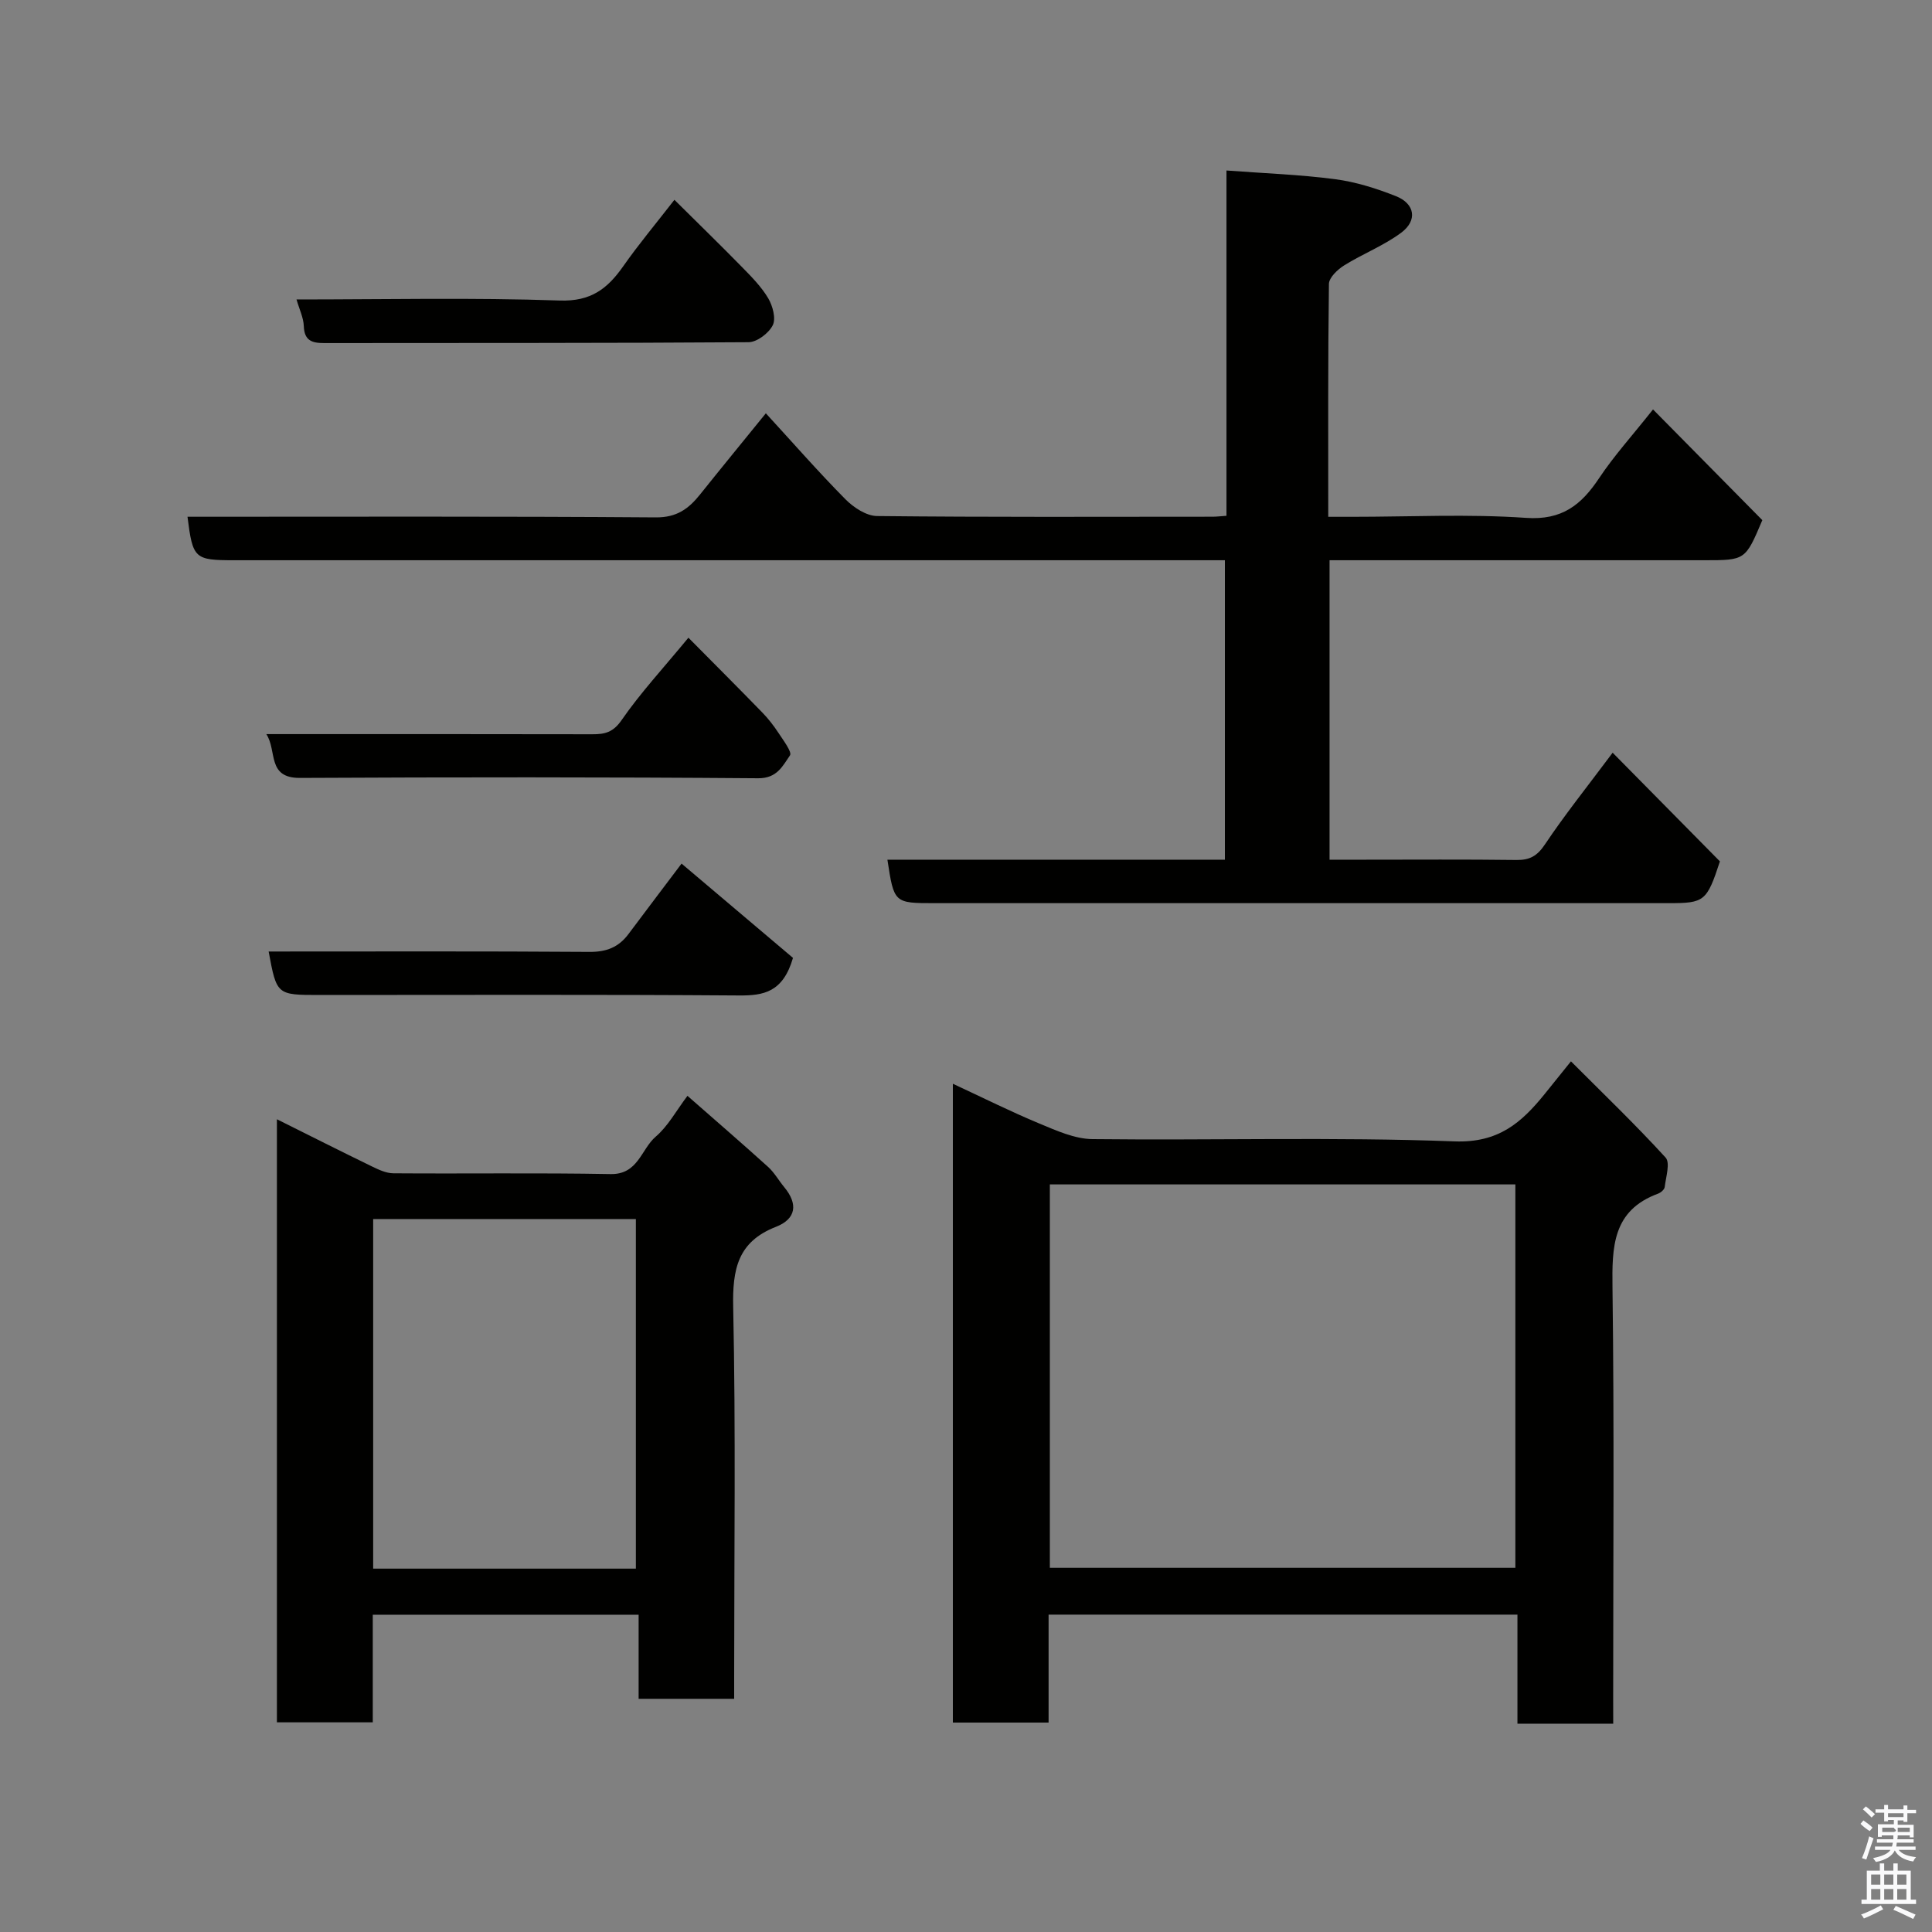 <svg enable-background="new 0 0 400 400" viewBox="0 0 400 400" xmlns="http://www.w3.org/2000/svg"><rect x="0" y="0" width="400" height="400" fill="#808080" stroke="none"/><path d="m385.2 377.6.6-.7c.6.4 1.3.9 1.9 1.5l-.6.7c-.8-.5-1.4-1-1.9-1.5zm.3 7.1c.6-1.4 1.1-2.9 1.5-4.5.3.1.6.3.9.4-.5 1.4-1 2.9-1.5 4.4zm.2-10.1.6-.6c.7.5 1.3 1.1 1.9 1.6l-.7.7c-.6-.6-1.2-1.2-1.8-1.7zm8.4-.8h.8v.9h1.8v.7h-1.8v1.8h-.8v-.3h-1.2v.9h3.3v2.6h-.8v-.4h-2.5c0 .3 0 .6-.1.8h3.4v.7h-3.5c0 .3-.1.6-.1.8h4v.7h-3.5c.7.9 1.9 1.3 3.6 1.5-.2.2-.4.5-.6.9-1.9-.3-3.2-1.1-3.8-2.3-.5 1.1-1.8 2-3.9 2.4-.2-.3-.4-.5-.6-.8 1.9-.4 3.1-.9 3.6-1.7h-3.2v-.7h3.5c.1-.2.1-.5.2-.8h-3.3v-.7h3.4c0-.2 0-.5 0-.8h-2.4v.3h-.8v-2.6h3.3v-.9h-1.2v.3h-.8v-1.8h-1.8v-.7h1.8v-.9h.8v.9h3.2zm-4.4 5.5h2.4c1-.3 0-.6 0-.9h-2.4zm1.2-3.1h3.2v-.8h-3.2zm4.4 2.2h-2.4v.9h2.5v-.9z" fill="#fafafb"/><path d="m389.2 385.8h.9v1.5h1.9v-1.5h.9v1.5h2.7v6h1.1v.9h-11.3v-.9h1.1v-6h2.7zm.2 8.7.5.8c-1.2.6-2.5 1.3-4 1.9-.2-.3-.3-.6-.6-.8 1.6-.6 3-1.3 4.1-1.9zm-2-4.3h1.9v-2.1h-1.9zm0 3.1h1.9v-2.2h-1.9zm2.7-3.1h1.9v-2.1h-1.9zm0 3.1h1.9v-2.2h-1.9zm2.4 1.3c1.4.6 2.7 1.2 4.1 1.8l-.5.9c-1.5-.7-2.8-1.4-4.1-1.9zm2.2-6.5h-1.9v2.1h1.9zm-1.9 5.2h1.9v-2.2h-1.9z" fill="#fafafb"/><g fill="#010100"><path d="m342.24 84.77c7.86 7.96 15.34 15.54 22.63 22.92-3.51 8.3-3.51 8.3-11.98 8.3-23.99 0-47.99 0-71.98 0-1.79 0-3.58 0-5.64 0v62h7.17c10.5 0 21-.08 31.49.06 2.77.04 4.32-.81 5.93-3.22 4.08-6.1 8.69-11.86 14.02-18.99 7.82 7.93 15.2 15.39 22.21 22.5-2.71 8.28-3.21 8.65-10.58 8.65-50.65 0-101.31 0-151.96 0-8.45 0-8.45 0-9.82-9h69.87c0-20.56 0-40.94 0-62-1.82 0-3.75 0-5.68 0-66.48 0-132.97 0-199.45 0-8.21 0-8.56-.32-9.65-9 32.34 0 64.66-.11 96.98.13 4.3.03 6.76-1.77 9.12-4.72 4.4-5.5 8.86-10.94 13.64-16.83 5.66 6.17 10.89 12.15 16.48 17.8 1.68 1.7 4.32 3.44 6.53 3.47 23.16.25 46.32.15 69.48.14.8 0 1.6-.1 2.88-.19 0-23.95 0-47.7 0-71.49 7.83.59 15.2.84 22.48 1.8 4.29.56 8.56 1.91 12.6 3.51 3.95 1.57 4.51 5.04 1.08 7.58-3.61 2.68-7.96 4.36-11.8 6.76-1.36.85-3.13 2.52-3.15 3.84-.21 15.83-.14 31.65-.14 48.21h4.97c12 0 24.04-.61 35.98.22 7.46.52 11.45-2.69 15.14-8.24 3.07-4.61 6.83-8.76 11.15-14.21z"/><path d="m334 356.87c-6.98 0-13.13 0-19.83 0 0-7.5 0-14.89 0-22.58-32.6 0-64.65 0-97.07 0v22.35c-6.75 0-13.13 0-19.82 0 0-43.79 0-87.54 0-132.26 6.22 2.89 11.98 5.77 17.92 8.24 3.52 1.46 7.3 3.18 10.98 3.22 24.99.28 50.01-.47 74.97.47 9.1.34 13.86-3.88 18.66-9.81 1.53-1.9 3.06-3.8 5.44-6.76 6.86 6.87 13.45 13.19 19.59 19.92 1 1.09.06 4.03-.18 6.1-.06.52-.8 1.16-1.37 1.37-9.47 3.49-9.55 11.04-9.44 19.52.37 28.32.14 56.66.14 84.98.01 1.75.01 3.49.01 5.24zm-116.64-111.65v79.38h96.38c0-26.65 0-52.91 0-79.38-32.19 0-64.11 0-96.38 0z"/><path d="m142.33 226.88c5.83 5.12 11.32 9.85 16.69 14.71 1.31 1.19 2.21 2.82 3.35 4.2 2.9 3.5 2.47 6.58-1.74 8.22-7.92 3.09-9 8.82-8.83 16.64.54 25.47.2 50.95.2 76.43v4.64c-6.7 0-12.96 0-19.78 0 0-5.63 0-11.36 0-17.41-18.59 0-36.63 0-55.04 0v22.28c-6.74 0-13.12 0-19.85 0 0-41.29 0-82.67 0-124.86 6.68 3.33 13.14 6.59 19.64 9.75 1.4.68 2.98 1.43 4.48 1.44 14.99.11 29.98-.12 44.96.16 5.72.11 6.31-5.14 9.35-7.75 2.54-2.17 4.23-5.34 6.57-8.45zm-10.68 97.89c0-24.43 0-48.46 0-72.38-18.39 0-36.43 0-54.39 0v72.38z"/><path d="m142.53 132.03c5.15 5.2 10.24 10.29 15.26 15.45 1.25 1.28 2.37 2.72 3.35 4.21 1 1.53 2.89 4.02 2.42 4.7-1.51 2.16-2.65 4.77-6.59 4.74-31.63-.25-63.25-.23-94.88-.07-6.88.03-4.68-5.62-6.95-9.07 22.89 0 45.19-.02 67.49.03 2.58.01 4.3-.38 6.06-2.92 3.89-5.63 8.59-10.7 13.84-17.07z"/><path d="m55.62 197c22.16 0 44.28-.08 66.4.08 3.51.03 6.04-.95 8.08-3.67 4-5.35 8.04-10.68 11.01-14.61 7.87 6.66 15.88 13.43 23.07 19.52-2.08 7.13-6.08 7.82-11.19 7.78-28.95-.21-57.89-.1-86.84-.1-8.86 0-8.86 0-10.53-9z"/><path d="m139.63 41.37c4.96 4.92 9.57 9.4 14.07 14 1.95 1.99 3.96 4.03 5.36 6.4.92 1.57 1.63 4.18.93 5.57-.82 1.64-3.26 3.5-5.01 3.51-29.29.21-58.58.14-87.87.18-2.52 0-4.1-.5-4.21-3.5-.06-1.74-.91-3.45-1.51-5.53 18.31 0 36.42-.41 54.5.22 6.46.22 9.88-2.45 13.14-7.09 3.18-4.54 6.75-8.8 10.6-13.76z"/></g></svg>